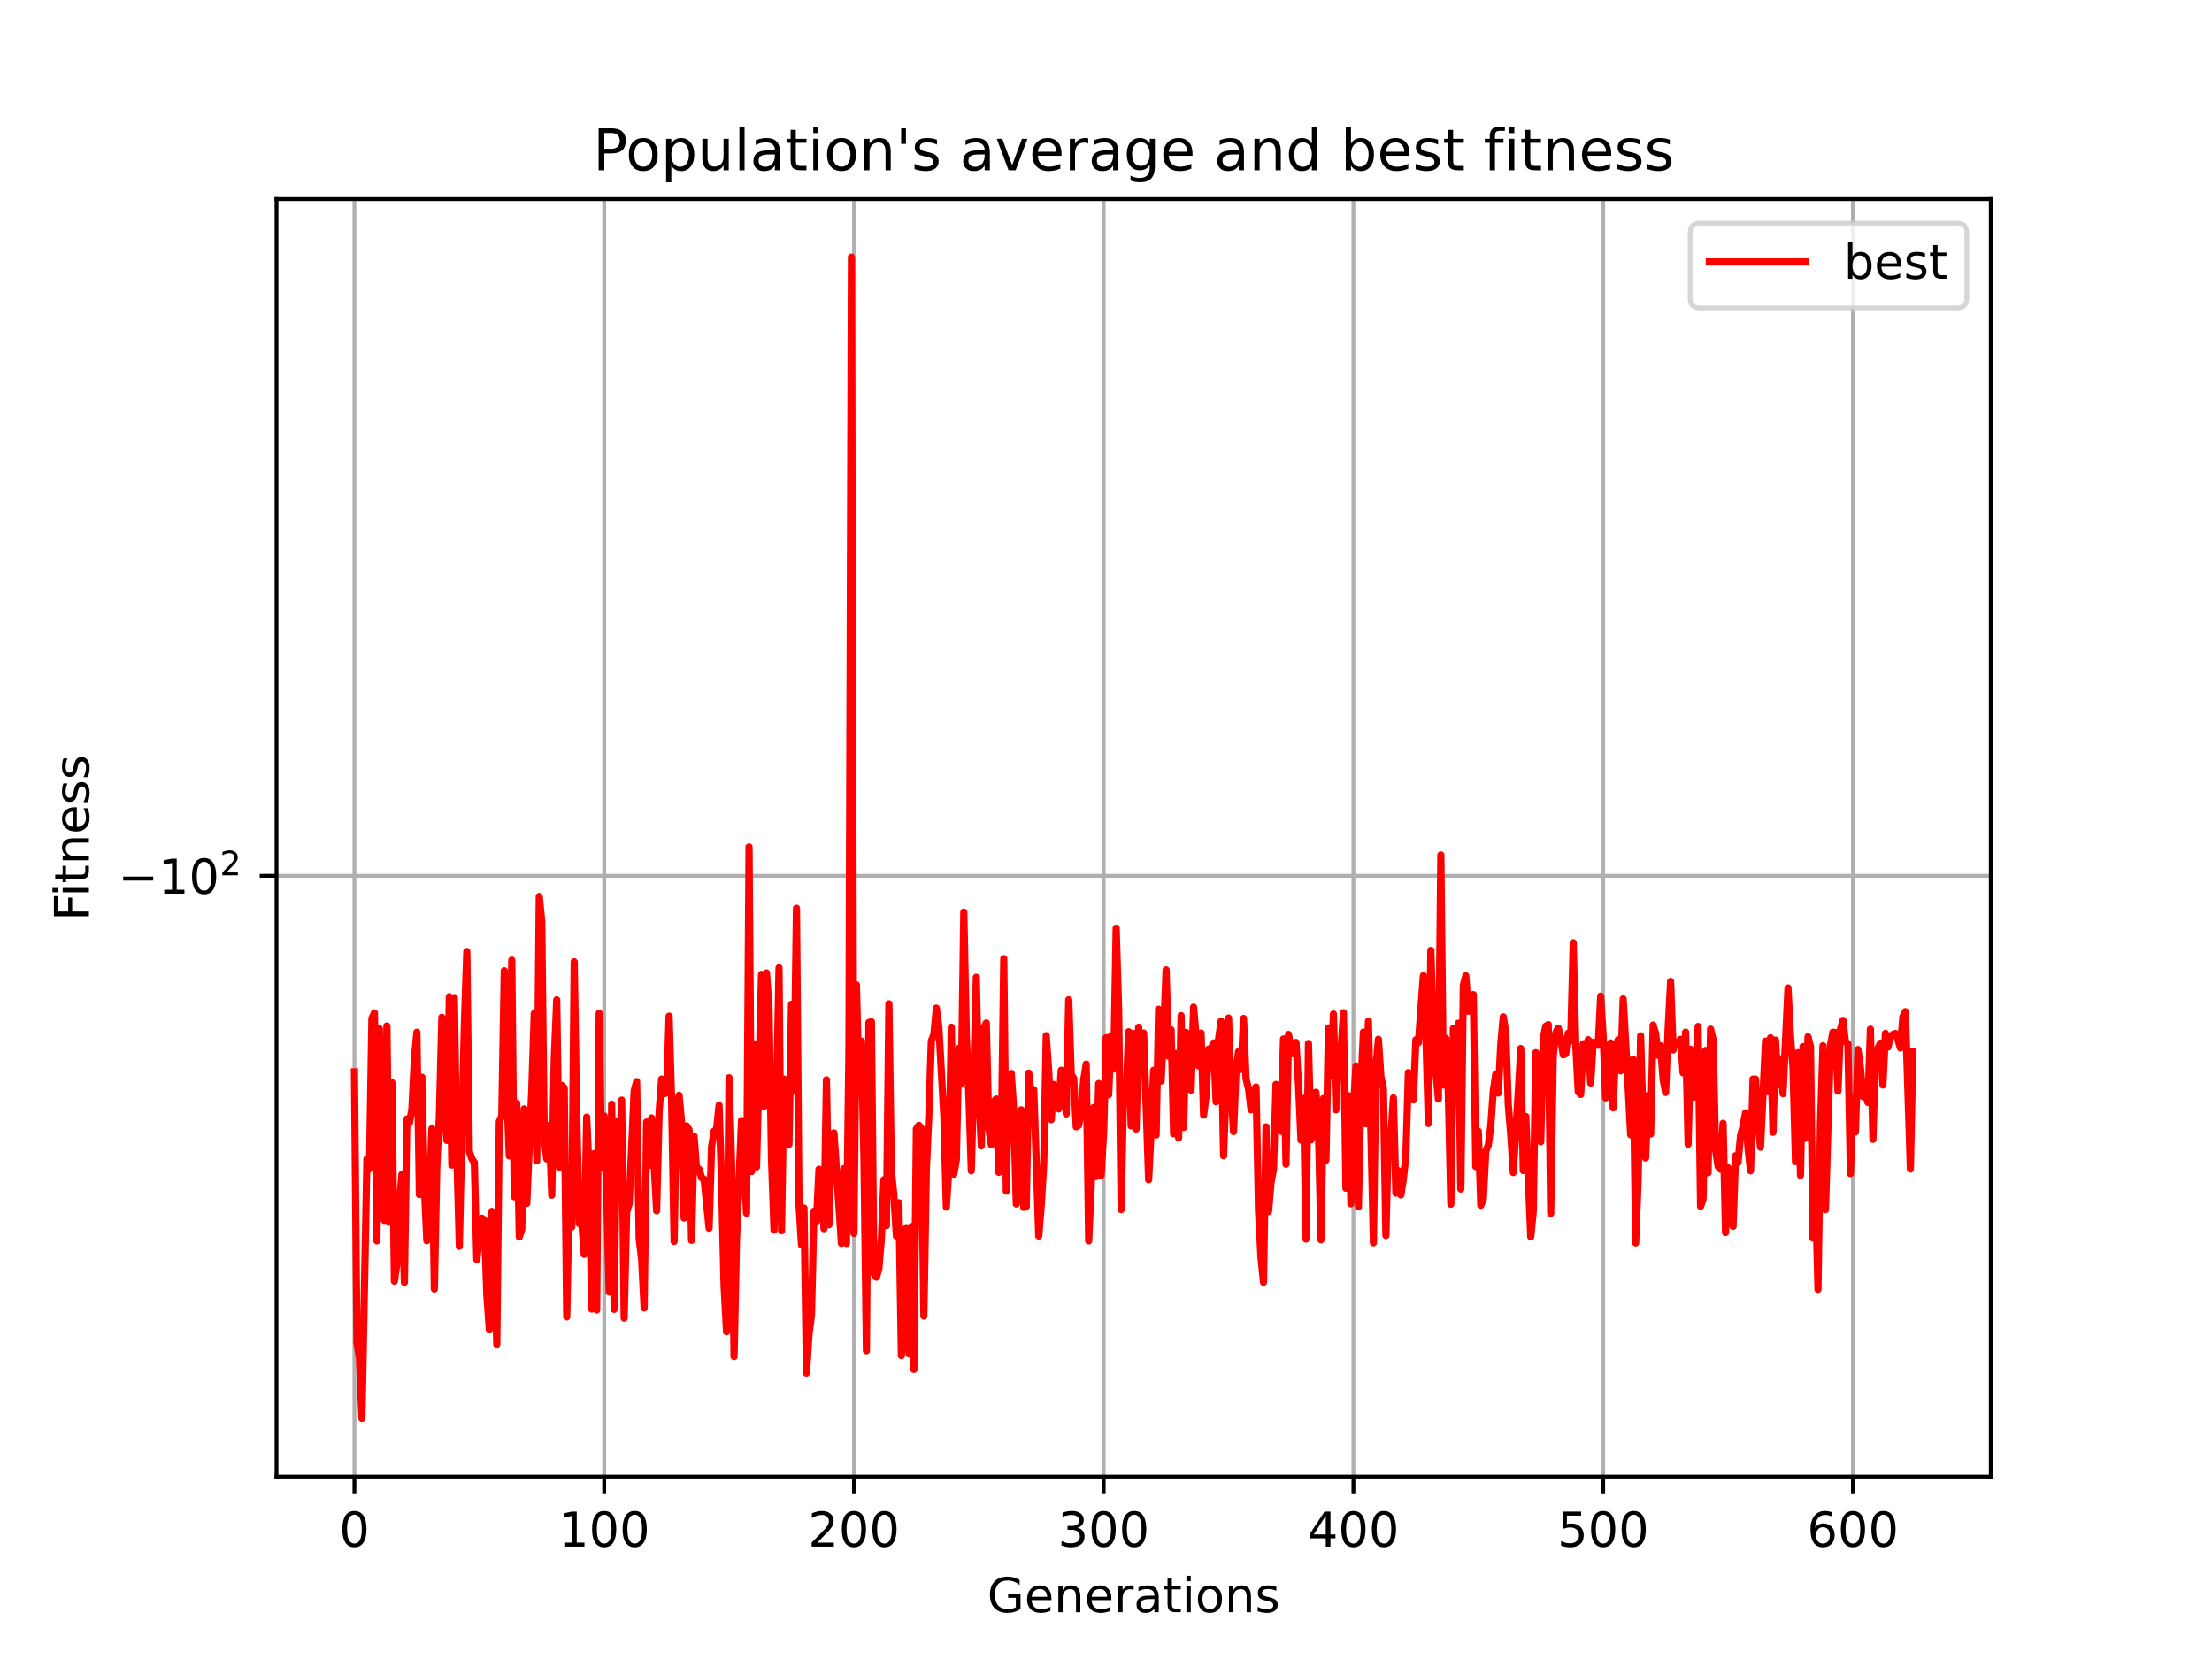 <?xml version="1.0" encoding="utf-8" standalone="no"?>
<!DOCTYPE svg PUBLIC "-//W3C//DTD SVG 1.1//EN"
  "http://www.w3.org/Graphics/SVG/1.1/DTD/svg11.dtd">
<!-- Created with matplotlib (https://matplotlib.org/) -->
<svg height="345.6pt" version="1.1" viewBox="0 0 460.8 345.6" width="460.8pt" xmlns="http://www.w3.org/2000/svg" xmlns:xlink="http://www.w3.org/1999/xlink">
 <defs>
  <style type="text/css">*{stroke-linecap:butt;stroke-linejoin:round;}</style>
 </defs>
 <g id="figure_1">
  <g id="patch_1">
   <path d="M 0 345.6 
L 460.8 345.6 
L 460.8 0 
L 0 0 
z
" style="fill:#ffffff;"/>
  </g>
  <g id="axes_1">
   <g id="patch_2">
    <path d="M 57.6 307.584 
L 414.72 307.584 
L 414.72 41.472 
L 57.6 41.472 
z
" style="fill:#ffffff;"/>
   </g>
   <g id="matplotlib.axis_1">
    <g id="xtick_1">
     <g id="line2d_1">
      <path clip-path="url(#p114c3d3030)" d="M 73.833 307.584 
L 73.833 41.472 
" style="fill:none;stroke:#b0b0b0;stroke-linecap:square;stroke-width:0.8;"/>
     </g>
     <g id="line2d_2">
      <defs>
       <path d="M 0 0 
L 0 3.5 
" id="m1dc4a9642c" style="stroke:#000000;stroke-width:0.8;"/>
      </defs>
      <g>
       <use style="stroke:#000000;stroke-width:0.8;" x="73.833" xlink:href="#m1dc4a9642c" y="307.584"/>
      </g>
     </g>
     <g id="text_1">
      <!-- 0 -->
      <g transform="translate(70.651 322.182)scale(0.1 -0.1)">
       <defs>
        <path d="M 31.781 66.406 
Q 24.172 66.406 20.328 58.906 
Q 16.5 51.422 16.5 36.375 
Q 16.5 21.391 20.328 13.891 
Q 24.172 6.391 31.781 6.391 
Q 39.453 6.391 43.281 13.891 
Q 47.125 21.391 47.125 36.375 
Q 47.125 51.422 43.281 58.906 
Q 39.453 66.406 31.781 66.406 
z
M 31.781 74.219 
Q 44.047 74.219 50.516 64.516 
Q 56.984 54.828 56.984 36.375 
Q 56.984 17.969 50.516 8.266 
Q 44.047 -1.422 31.781 -1.422 
Q 19.531 -1.422 13.062 8.266 
Q 6.594 17.969 6.594 36.375 
Q 6.594 54.828 13.062 64.516 
Q 19.531 74.219 31.781 74.219 
z
" id="DejaVuSans-48"/>
       </defs>
       <use xlink:href="#DejaVuSans-48"/>
      </g>
     </g>
    </g>
    <g id="xtick_2">
     <g id="line2d_3">
      <path clip-path="url(#p114c3d3030)" d="M 125.861 307.584 
L 125.861 41.472 
" style="fill:none;stroke:#b0b0b0;stroke-linecap:square;stroke-width:0.8;"/>
     </g>
     <g id="line2d_4">
      <g>
       <use style="stroke:#000000;stroke-width:0.8;" x="125.861" xlink:href="#m1dc4a9642c" y="307.584"/>
      </g>
     </g>
     <g id="text_2">
      <!-- 100 -->
      <g transform="translate(116.317 322.182)scale(0.1 -0.1)">
       <defs>
        <path d="M 12.406 8.297 
L 28.516 8.297 
L 28.516 63.922 
L 10.984 60.406 
L 10.984 69.391 
L 28.422 72.906 
L 38.281 72.906 
L 38.281 8.297 
L 54.391 8.297 
L 54.391 0 
L 12.406 0 
z
" id="DejaVuSans-49"/>
       </defs>
       <use xlink:href="#DejaVuSans-49"/>
       <use x="63.623" xlink:href="#DejaVuSans-48"/>
       <use x="127.246" xlink:href="#DejaVuSans-48"/>
      </g>
     </g>
    </g>
    <g id="xtick_3">
     <g id="line2d_5">
      <path clip-path="url(#p114c3d3030)" d="M 177.889 307.584 
L 177.889 41.472 
" style="fill:none;stroke:#b0b0b0;stroke-linecap:square;stroke-width:0.8;"/>
     </g>
     <g id="line2d_6">
      <g>
       <use style="stroke:#000000;stroke-width:0.8;" x="177.889" xlink:href="#m1dc4a9642c" y="307.584"/>
      </g>
     </g>
     <g id="text_3">
      <!-- 200 -->
      <g transform="translate(168.345 322.182)scale(0.1 -0.1)">
       <defs>
        <path d="M 19.188 8.297 
L 53.609 8.297 
L 53.609 0 
L 7.328 0 
L 7.328 8.297 
Q 12.938 14.109 22.625 23.891 
Q 32.328 33.688 34.812 36.531 
Q 39.547 41.844 41.422 45.531 
Q 43.312 49.219 43.312 52.781 
Q 43.312 58.594 39.234 62.25 
Q 35.156 65.922 28.609 65.922 
Q 23.969 65.922 18.812 64.312 
Q 13.672 62.703 7.812 59.422 
L 7.812 69.391 
Q 13.766 71.781 18.938 73 
Q 24.125 74.219 28.422 74.219 
Q 39.75 74.219 46.484 68.547 
Q 53.219 62.891 53.219 53.422 
Q 53.219 48.922 51.531 44.891 
Q 49.859 40.875 45.406 35.406 
Q 44.188 33.984 37.641 27.219 
Q 31.109 20.453 19.188 8.297 
z
" id="DejaVuSans-50"/>
       </defs>
       <use xlink:href="#DejaVuSans-50"/>
       <use x="63.623" xlink:href="#DejaVuSans-48"/>
       <use x="127.246" xlink:href="#DejaVuSans-48"/>
      </g>
     </g>
    </g>
    <g id="xtick_4">
     <g id="line2d_7">
      <path clip-path="url(#p114c3d3030)" d="M 229.917 307.584 
L 229.917 41.472 
" style="fill:none;stroke:#b0b0b0;stroke-linecap:square;stroke-width:0.8;"/>
     </g>
     <g id="line2d_8">
      <g>
       <use style="stroke:#000000;stroke-width:0.8;" x="229.917" xlink:href="#m1dc4a9642c" y="307.584"/>
      </g>
     </g>
     <g id="text_4">
      <!-- 300 -->
      <g transform="translate(220.373 322.182)scale(0.1 -0.1)">
       <defs>
        <path d="M 40.578 39.312 
Q 47.656 37.797 51.625 33 
Q 55.609 28.219 55.609 21.188 
Q 55.609 10.406 48.188 4.484 
Q 40.766 -1.422 27.094 -1.422 
Q 22.516 -1.422 17.656 -0.516 
Q 12.797 0.391 7.625 2.203 
L 7.625 11.719 
Q 11.719 9.328 16.594 8.109 
Q 21.484 6.891 26.812 6.891 
Q 36.078 6.891 40.938 10.547 
Q 45.797 14.203 45.797 21.188 
Q 45.797 27.641 41.281 31.266 
Q 36.766 34.906 28.719 34.906 
L 20.219 34.906 
L 20.219 43.016 
L 29.109 43.016 
Q 36.375 43.016 40.234 45.922 
Q 44.094 48.828 44.094 54.297 
Q 44.094 59.906 40.109 62.906 
Q 36.141 65.922 28.719 65.922 
Q 24.656 65.922 20.016 65.031 
Q 15.375 64.156 9.812 62.312 
L 9.812 71.094 
Q 15.438 72.656 20.344 73.438 
Q 25.25 74.219 29.594 74.219 
Q 40.828 74.219 47.359 69.109 
Q 53.906 64.016 53.906 55.328 
Q 53.906 49.266 50.438 45.094 
Q 46.969 40.922 40.578 39.312 
z
" id="DejaVuSans-51"/>
       </defs>
       <use xlink:href="#DejaVuSans-51"/>
       <use x="63.623" xlink:href="#DejaVuSans-48"/>
       <use x="127.246" xlink:href="#DejaVuSans-48"/>
      </g>
     </g>
    </g>
    <g id="xtick_5">
     <g id="line2d_9">
      <path clip-path="url(#p114c3d3030)" d="M 281.945 307.584 
L 281.945 41.472 
" style="fill:none;stroke:#b0b0b0;stroke-linecap:square;stroke-width:0.8;"/>
     </g>
     <g id="line2d_10">
      <g>
       <use style="stroke:#000000;stroke-width:0.8;" x="281.945" xlink:href="#m1dc4a9642c" y="307.584"/>
      </g>
     </g>
     <g id="text_5">
      <!-- 400 -->
      <g transform="translate(272.401 322.182)scale(0.1 -0.1)">
       <defs>
        <path d="M 37.797 64.312 
L 12.891 25.391 
L 37.797 25.391 
z
M 35.203 72.906 
L 47.609 72.906 
L 47.609 25.391 
L 58.016 25.391 
L 58.016 17.188 
L 47.609 17.188 
L 47.609 0 
L 37.797 0 
L 37.797 17.188 
L 4.891 17.188 
L 4.891 26.703 
z
" id="DejaVuSans-52"/>
       </defs>
       <use xlink:href="#DejaVuSans-52"/>
       <use x="63.623" xlink:href="#DejaVuSans-48"/>
       <use x="127.246" xlink:href="#DejaVuSans-48"/>
      </g>
     </g>
    </g>
    <g id="xtick_6">
     <g id="line2d_11">
      <path clip-path="url(#p114c3d3030)" d="M 333.973 307.584 
L 333.973 41.472 
" style="fill:none;stroke:#b0b0b0;stroke-linecap:square;stroke-width:0.8;"/>
     </g>
     <g id="line2d_12">
      <g>
       <use style="stroke:#000000;stroke-width:0.8;" x="333.973" xlink:href="#m1dc4a9642c" y="307.584"/>
      </g>
     </g>
     <g id="text_6">
      <!-- 500 -->
      <g transform="translate(324.429 322.182)scale(0.1 -0.1)">
       <defs>
        <path d="M 10.797 72.906 
L 49.516 72.906 
L 49.516 64.594 
L 19.828 64.594 
L 19.828 46.734 
Q 21.969 47.469 24.109 47.828 
Q 26.266 48.188 28.422 48.188 
Q 40.625 48.188 47.75 41.5 
Q 54.891 34.812 54.891 23.391 
Q 54.891 11.625 47.562 5.094 
Q 40.234 -1.422 26.906 -1.422 
Q 22.312 -1.422 17.547 -0.641 
Q 12.797 0.141 7.719 1.703 
L 7.719 11.625 
Q 12.109 9.234 16.797 8.062 
Q 21.484 6.891 26.703 6.891 
Q 35.156 6.891 40.078 11.328 
Q 45.016 15.766 45.016 23.391 
Q 45.016 31 40.078 35.438 
Q 35.156 39.891 26.703 39.891 
Q 22.75 39.891 18.812 39.016 
Q 14.891 38.141 10.797 36.281 
z
" id="DejaVuSans-53"/>
       </defs>
       <use xlink:href="#DejaVuSans-53"/>
       <use x="63.623" xlink:href="#DejaVuSans-48"/>
       <use x="127.246" xlink:href="#DejaVuSans-48"/>
      </g>
     </g>
    </g>
    <g id="xtick_7">
     <g id="line2d_13">
      <path clip-path="url(#p114c3d3030)" d="M 386.001 307.584 
L 386.001 41.472 
" style="fill:none;stroke:#b0b0b0;stroke-linecap:square;stroke-width:0.8;"/>
     </g>
     <g id="line2d_14">
      <g>
       <use style="stroke:#000000;stroke-width:0.8;" x="386.001" xlink:href="#m1dc4a9642c" y="307.584"/>
      </g>
     </g>
     <g id="text_7">
      <!-- 600 -->
      <g transform="translate(376.457 322.182)scale(0.1 -0.1)">
       <defs>
        <path d="M 33.016 40.375 
Q 26.375 40.375 22.484 35.828 
Q 18.609 31.297 18.609 23.391 
Q 18.609 15.531 22.484 10.953 
Q 26.375 6.391 33.016 6.391 
Q 39.656 6.391 43.531 10.953 
Q 47.406 15.531 47.406 23.391 
Q 47.406 31.297 43.531 35.828 
Q 39.656 40.375 33.016 40.375 
z
M 52.594 71.297 
L 52.594 62.312 
Q 48.875 64.062 45.094 64.984 
Q 41.312 65.922 37.594 65.922 
Q 27.828 65.922 22.672 59.328 
Q 17.531 52.734 16.797 39.406 
Q 19.672 43.656 24.016 45.922 
Q 28.375 48.188 33.594 48.188 
Q 44.578 48.188 50.953 41.516 
Q 57.328 34.859 57.328 23.391 
Q 57.328 12.156 50.688 5.359 
Q 44.047 -1.422 33.016 -1.422 
Q 20.359 -1.422 13.672 8.266 
Q 6.984 17.969 6.984 36.375 
Q 6.984 53.656 15.188 63.938 
Q 23.391 74.219 37.203 74.219 
Q 40.922 74.219 44.703 73.484 
Q 48.484 72.75 52.594 71.297 
z
" id="DejaVuSans-54"/>
       </defs>
       <use xlink:href="#DejaVuSans-54"/>
       <use x="63.623" xlink:href="#DejaVuSans-48"/>
       <use x="127.246" xlink:href="#DejaVuSans-48"/>
      </g>
     </g>
    </g>
    <g id="text_8">
     <!-- Generations -->
     <g transform="translate(205.662 335.861)scale(0.1 -0.1)">
      <defs>
       <path d="M 59.516 10.406 
L 59.516 29.984 
L 43.406 29.984 
L 43.406 38.094 
L 69.281 38.094 
L 69.281 6.781 
Q 63.578 2.734 56.688 0.656 
Q 49.812 -1.422 42 -1.422 
Q 24.906 -1.422 15.25 8.562 
Q 5.609 18.562 5.609 36.375 
Q 5.609 54.25 15.25 64.234 
Q 24.906 74.219 42 74.219 
Q 49.125 74.219 55.547 72.453 
Q 61.969 70.703 67.391 67.281 
L 67.391 56.781 
Q 61.922 61.422 55.766 63.766 
Q 49.609 66.109 42.828 66.109 
Q 29.438 66.109 22.719 58.641 
Q 16.016 51.172 16.016 36.375 
Q 16.016 21.625 22.719 14.156 
Q 29.438 6.688 42.828 6.688 
Q 48.047 6.688 52.141 7.594 
Q 56.25 8.5 59.516 10.406 
z
" id="DejaVuSans-71"/>
       <path d="M 56.203 29.594 
L 56.203 25.203 
L 14.891 25.203 
Q 15.484 15.922 20.484 11.062 
Q 25.484 6.203 34.422 6.203 
Q 39.594 6.203 44.453 7.469 
Q 49.312 8.734 54.109 11.281 
L 54.109 2.781 
Q 49.266 0.734 44.188 -0.344 
Q 39.109 -1.422 33.891 -1.422 
Q 20.797 -1.422 13.156 6.188 
Q 5.516 13.812 5.516 26.812 
Q 5.516 40.234 12.766 48.109 
Q 20.016 56 32.328 56 
Q 43.359 56 49.781 48.891 
Q 56.203 41.797 56.203 29.594 
z
M 47.219 32.234 
Q 47.125 39.594 43.094 43.984 
Q 39.062 48.391 32.422 48.391 
Q 24.906 48.391 20.391 44.141 
Q 15.875 39.891 15.188 32.172 
z
" id="DejaVuSans-101"/>
       <path d="M 54.891 33.016 
L 54.891 0 
L 45.906 0 
L 45.906 32.719 
Q 45.906 40.484 42.875 44.328 
Q 39.844 48.188 33.797 48.188 
Q 26.516 48.188 22.312 43.547 
Q 18.109 38.922 18.109 30.906 
L 18.109 0 
L 9.078 0 
L 9.078 54.688 
L 18.109 54.688 
L 18.109 46.188 
Q 21.344 51.125 25.703 53.562 
Q 30.078 56 35.797 56 
Q 45.219 56 50.047 50.172 
Q 54.891 44.344 54.891 33.016 
z
" id="DejaVuSans-110"/>
       <path d="M 41.109 46.297 
Q 39.594 47.172 37.812 47.578 
Q 36.031 48 33.891 48 
Q 26.266 48 22.188 43.047 
Q 18.109 38.094 18.109 28.812 
L 18.109 0 
L 9.078 0 
L 9.078 54.688 
L 18.109 54.688 
L 18.109 46.188 
Q 20.953 51.172 25.484 53.578 
Q 30.031 56 36.531 56 
Q 37.453 56 38.578 55.875 
Q 39.703 55.766 41.062 55.516 
z
" id="DejaVuSans-114"/>
       <path d="M 34.281 27.484 
Q 23.391 27.484 19.188 25 
Q 14.984 22.516 14.984 16.5 
Q 14.984 11.719 18.141 8.906 
Q 21.297 6.109 26.703 6.109 
Q 34.188 6.109 38.703 11.406 
Q 43.219 16.703 43.219 25.484 
L 43.219 27.484 
z
M 52.203 31.203 
L 52.203 0 
L 43.219 0 
L 43.219 8.297 
Q 40.141 3.328 35.547 0.953 
Q 30.953 -1.422 24.312 -1.422 
Q 15.922 -1.422 10.953 3.297 
Q 6 8.016 6 15.922 
Q 6 25.141 12.172 29.828 
Q 18.359 34.516 30.609 34.516 
L 43.219 34.516 
L 43.219 35.406 
Q 43.219 41.609 39.141 45 
Q 35.062 48.391 27.688 48.391 
Q 23 48.391 18.547 47.266 
Q 14.109 46.141 10.016 43.891 
L 10.016 52.203 
Q 14.938 54.109 19.578 55.047 
Q 24.219 56 28.609 56 
Q 40.484 56 46.344 49.844 
Q 52.203 43.703 52.203 31.203 
z
" id="DejaVuSans-97"/>
       <path d="M 18.312 70.219 
L 18.312 54.688 
L 36.812 54.688 
L 36.812 47.703 
L 18.312 47.703 
L 18.312 18.016 
Q 18.312 11.328 20.141 9.422 
Q 21.969 7.516 27.594 7.516 
L 36.812 7.516 
L 36.812 0 
L 27.594 0 
Q 17.188 0 13.234 3.875 
Q 9.281 7.766 9.281 18.016 
L 9.281 47.703 
L 2.688 47.703 
L 2.688 54.688 
L 9.281 54.688 
L 9.281 70.219 
z
" id="DejaVuSans-116"/>
       <path d="M 9.422 54.688 
L 18.406 54.688 
L 18.406 0 
L 9.422 0 
z
M 9.422 75.984 
L 18.406 75.984 
L 18.406 64.594 
L 9.422 64.594 
z
" id="DejaVuSans-105"/>
       <path d="M 30.609 48.391 
Q 23.391 48.391 19.188 42.75 
Q 14.984 37.109 14.984 27.297 
Q 14.984 17.484 19.156 11.844 
Q 23.344 6.203 30.609 6.203 
Q 37.797 6.203 41.984 11.859 
Q 46.188 17.531 46.188 27.297 
Q 46.188 37.016 41.984 42.703 
Q 37.797 48.391 30.609 48.391 
z
M 30.609 56 
Q 42.328 56 49.016 48.375 
Q 55.719 40.766 55.719 27.297 
Q 55.719 13.875 49.016 6.219 
Q 42.328 -1.422 30.609 -1.422 
Q 18.844 -1.422 12.172 6.219 
Q 5.516 13.875 5.516 27.297 
Q 5.516 40.766 12.172 48.375 
Q 18.844 56 30.609 56 
z
" id="DejaVuSans-111"/>
       <path d="M 44.281 53.078 
L 44.281 44.578 
Q 40.484 46.531 36.375 47.5 
Q 32.281 48.484 27.875 48.484 
Q 21.188 48.484 17.844 46.438 
Q 14.5 44.391 14.5 40.281 
Q 14.5 37.156 16.891 35.375 
Q 19.281 33.594 26.516 31.984 
L 29.594 31.297 
Q 39.156 29.25 43.188 25.516 
Q 47.219 21.781 47.219 15.094 
Q 47.219 7.469 41.188 3.016 
Q 35.156 -1.422 24.609 -1.422 
Q 20.219 -1.422 15.453 -0.562 
Q 10.688 0.297 5.422 2 
L 5.422 11.281 
Q 10.406 8.688 15.234 7.391 
Q 20.062 6.109 24.812 6.109 
Q 31.156 6.109 34.562 8.281 
Q 37.984 10.453 37.984 14.406 
Q 37.984 18.062 35.516 20.016 
Q 33.062 21.969 24.703 23.781 
L 21.578 24.516 
Q 13.234 26.266 9.516 29.906 
Q 5.812 33.547 5.812 39.891 
Q 5.812 47.609 11.281 51.797 
Q 16.75 56 26.812 56 
Q 31.781 56 36.172 55.266 
Q 40.578 54.547 44.281 53.078 
z
" id="DejaVuSans-115"/>
      </defs>
      <use xlink:href="#DejaVuSans-71"/>
      <use x="77.49" xlink:href="#DejaVuSans-101"/>
      <use x="139.014" xlink:href="#DejaVuSans-110"/>
      <use x="202.393" xlink:href="#DejaVuSans-101"/>
      <use x="263.916" xlink:href="#DejaVuSans-114"/>
      <use x="305.029" xlink:href="#DejaVuSans-97"/>
      <use x="366.309" xlink:href="#DejaVuSans-116"/>
      <use x="405.518" xlink:href="#DejaVuSans-105"/>
      <use x="433.301" xlink:href="#DejaVuSans-111"/>
      <use x="494.482" xlink:href="#DejaVuSans-110"/>
      <use x="557.861" xlink:href="#DejaVuSans-115"/>
     </g>
    </g>
   </g>
   <g id="matplotlib.axis_2">
    <g id="ytick_1">
     <g id="line2d_15">
      <path clip-path="url(#p114c3d3030)" d="M 57.6 182.442 
L 414.72 182.442 
" style="fill:none;stroke:#b0b0b0;stroke-linecap:square;stroke-width:0.8;"/>
     </g>
     <g id="line2d_16">
      <defs>
       <path d="M 0 0 
L -3.5 0 
" id="m8cbc748a76" style="stroke:#000000;stroke-width:0.8;"/>
      </defs>
      <g>
       <use style="stroke:#000000;stroke-width:0.8;" x="57.6" xlink:href="#m8cbc748a76" y="182.442"/>
      </g>
     </g>
     <g id="text_9">
      <!-- $\mathdefault{-10^{2}}$ -->
      <g transform="translate(24.6 186.241)scale(0.1 -0.1)">
       <defs>
        <path d="M 10.594 35.5 
L 73.188 35.5 
L 73.188 27.203 
L 10.594 27.203 
z
" id="DejaVuSans-8722"/>
       </defs>
       <use transform="translate(0 0.766)" xlink:href="#DejaVuSans-8722"/>
       <use transform="translate(83.789 0.766)" xlink:href="#DejaVuSans-49"/>
       <use transform="translate(147.412 0.766)" xlink:href="#DejaVuSans-48"/>
       <use transform="translate(211.992 39.047)scale(0.7)" xlink:href="#DejaVuSans-50"/>
      </g>
     </g>
    </g>
    <g id="text_10">
     <!-- Fitness -->
     <g transform="translate(18.52 191.845)rotate(-90)scale(0.1 -0.1)">
      <defs>
       <path d="M 9.812 72.906 
L 51.703 72.906 
L 51.703 64.594 
L 19.672 64.594 
L 19.672 43.109 
L 48.578 43.109 
L 48.578 34.812 
L 19.672 34.812 
L 19.672 0 
L 9.812 0 
z
" id="DejaVuSans-70"/>
      </defs>
      <use xlink:href="#DejaVuSans-70"/>
      <use x="50.27" xlink:href="#DejaVuSans-105"/>
      <use x="78.053" xlink:href="#DejaVuSans-116"/>
      <use x="117.262" xlink:href="#DejaVuSans-110"/>
      <use x="180.641" xlink:href="#DejaVuSans-101"/>
      <use x="242.164" xlink:href="#DejaVuSans-115"/>
      <use x="294.264" xlink:href="#DejaVuSans-115"/>
     </g>
    </g>
   </g>
   <g id="line2d_17">
    <path clip-path="url(#p114c3d3030)" d="M 73.833 223.286 
L 74.353 279.717 
L 74.873 282.889 
L 75.394 295.488 
L 76.434 241.436 
L 76.954 243.517 
L 77.475 212.122 
L 77.995 211.008 
L 78.515 258.508 
L 79.036 214.318 
L 79.556 237.664 
L 80.076 254.248 
L 80.596 213.727 
L 81.117 254.606 
L 81.637 225.508 
L 82.157 266.898 
L 82.677 263.224 
L 83.198 250.984 
L 83.718 244.693 
L 84.238 267.159 
L 84.759 233.105 
L 85.279 233.959 
L 85.799 231.116 
L 86.319 220.488 
L 86.84 215.039 
L 87.36 248.867 
L 87.88 224.4 
L 88.401 247.3 
L 88.921 258.462 
L 89.441 250.57 
L 89.961 235.142 
L 90.482 268.539 
L 91.002 242.57 
L 91.522 232.559 
L 92.043 211.924 
L 92.563 231.436 
L 93.083 237.575 
L 93.603 207.631 
L 94.124 242.712 
L 94.644 207.814 
L 95.164 240.397 
L 95.684 259.631 
L 96.725 213.735 
L 97.245 198.205 
L 97.766 239.863 
L 98.286 241.383 
L 98.806 242.155 
L 99.326 262.405 
L 100.367 253.779 
L 100.887 254.186 
L 101.408 269.599 
L 101.928 276.951 
L 102.448 252.362 
L 102.968 260.381 
L 103.489 280.045 
L 104.009 233.62 
L 104.529 232.526 
L 105.05 202.222 
L 105.57 227.039 
L 106.09 240.795 
L 106.61 200.015 
L 107.131 249.32 
L 107.651 229.806 
L 108.171 257.686 
L 108.691 256.111 
L 109.212 230.999 
L 109.732 250.712 
L 110.773 227.166 
L 111.293 211.119 
L 111.813 241.816 
L 112.333 186.747 
L 112.854 191.937 
L 113.374 237.093 
L 113.894 241.421 
L 114.415 234.458 
L 114.935 248.987 
L 115.455 220.755 
L 115.975 208.284 
L 116.496 243.182 
L 117.016 226.119 
L 117.536 226.64 
L 118.057 274.346 
L 118.577 249.08 
L 119.097 255.614 
L 119.617 200.351 
L 120.138 232.355 
L 120.658 254.899 
L 121.178 254.482 
L 121.698 261.309 
L 122.219 232.714 
L 122.739 244.463 
L 123.259 272.714 
L 123.78 240.307 
L 124.3 272.898 
L 124.82 211.051 
L 125.34 243.307 
L 125.861 232.485 
L 126.381 248.649 
L 126.901 269.154 
L 127.422 230.024 
L 127.942 272.768 
L 128.462 233.524 
L 128.982 242.647 
L 129.503 229.177 
L 130.023 274.599 
L 130.543 252.49 
L 131.063 250.794 
L 132.104 227.259 
L 132.624 225.325 
L 133.145 258.056 
L 133.665 262.309 
L 134.185 272.477 
L 134.705 233.735 
L 135.226 242.796 
L 135.746 232.888 
L 136.787 252.242 
L 137.307 231.532 
L 137.827 224.799 
L 138.347 227.867 
L 138.868 227.599 
L 139.388 211.685 
L 139.908 229.401 
L 140.429 258.626 
L 140.949 230.572 
L 141.469 228.177 
L 141.989 233.847 
L 142.51 253.748 
L 143.03 234.552 
L 143.55 235.366 
L 144.07 258.4 
L 144.591 236.689 
L 145.111 243.7 
L 145.631 243.567 
L 146.152 245.347 
L 146.672 245.645 
L 147.712 255.863 
L 148.233 238.882 
L 148.753 235.641 
L 149.273 235.315 
L 149.794 230.242 
L 150.314 246.509 
L 150.834 267.792 
L 151.354 277.435 
L 151.875 224.52 
L 152.395 242.176 
L 152.915 282.59 
L 153.436 257.998 
L 154.476 233.42 
L 155.517 252.731 
L 156.037 176.437 
L 156.557 244.05 
L 157.077 217.475 
L 157.598 243.092 
L 158.638 202.969 
L 159.159 230.46 
L 159.679 202.674 
L 160.199 210.135 
L 160.719 241.356 
L 161.24 256.238 
L 162.28 201.599 
L 162.801 256.397 
L 163.321 224.779 
L 163.841 225.858 
L 164.361 238.401 
L 164.882 209.212 
L 165.402 227.286 
L 165.922 189.204 
L 166.443 250.902 
L 166.963 259.357 
L 167.483 251.672 
L 168.003 286.054 
L 168.524 277.915 
L 169.044 273.858 
L 169.564 252.323 
L 170.084 254.444 
L 170.605 243.585 
L 171.125 244.727 
L 171.645 255.958 
L 172.166 224.945 
L 172.686 255.155 
L 173.206 236.285 
L 173.726 236.007 
L 175.287 259.026 
L 175.808 243.451 
L 176.328 259.033 
L 176.848 218.607 
L 177.368 53.568 
L 177.889 256.945 
L 178.409 205.167 
L 178.929 225.95 
L 179.45 216.885 
L 179.97 240.988 
L 180.49 281.39 
L 181.01 213.009 
L 181.531 212.841 
L 182.051 265.29 
L 182.571 266.065 
L 183.091 264.31 
L 183.612 257.93 
L 184.132 245.77 
L 184.652 255.336 
L 185.173 209.104 
L 185.693 243.984 
L 186.213 248.958 
L 186.733 257.501 
L 187.254 250.571 
L 187.774 282.412 
L 188.294 270.554 
L 188.815 255.742 
L 189.335 282.032 
L 189.855 255.542 
L 190.375 285.294 
L 190.896 235.164 
L 191.416 234.427 
L 191.936 235.084 
L 192.457 274.182 
L 192.977 243.624 
L 193.497 232.273 
L 194.017 216.848 
L 194.538 215.537 
L 195.058 210.009 
L 195.578 213.973 
L 196.619 232.508 
L 197.139 251.458 
L 197.659 243.803 
L 198.18 213.982 
L 198.7 244.613 
L 199.22 241.604 
L 199.74 218.396 
L 200.261 225.683 
L 200.781 190.009 
L 201.301 215.566 
L 201.822 228.05 
L 202.342 243.912 
L 203.382 203.579 
L 203.903 227.629 
L 204.423 238.71 
L 204.943 214.215 
L 205.463 213.11 
L 205.984 235.044 
L 206.504 238.494 
L 207.024 229.51 
L 207.545 228.941 
L 208.065 244.228 
L 208.585 238.016 
L 209.105 199.709 
L 209.626 248.139 
L 210.146 225.296 
L 210.666 223.626 
L 211.187 231.338 
L 211.707 250.829 
L 212.227 248.307 
L 212.747 231.2 
L 213.268 251.533 
L 213.788 251.335 
L 214.308 223.552 
L 214.829 228.422 
L 215.349 227.005 
L 216.389 257.493 
L 216.91 251.094 
L 217.43 242.552 
L 217.95 215.749 
L 218.47 223.198 
L 218.991 233.257 
L 219.511 225.947 
L 220.552 231.006 
L 221.072 222.956 
L 221.592 223.245 
L 222.112 232.048 
L 222.633 208.267 
L 223.153 223.814 
L 223.673 224.629 
L 224.194 234.744 
L 224.714 234.406 
L 225.234 231.491 
L 225.754 224.962 
L 226.275 221.677 
L 226.795 258.521 
L 227.315 247.052 
L 227.836 230.719 
L 228.356 245.1 
L 228.876 225.717 
L 229.396 244.832 
L 229.917 235.704 
L 230.437 216.171 
L 230.957 228.081 
L 231.477 215.737 
L 231.998 222.698 
L 232.518 193.351 
L 233.038 210.471 
L 233.559 251.994 
L 234.079 226.538 
L 234.599 227.708 
L 235.119 214.94 
L 235.64 234.567 
L 236.16 215.287 
L 236.68 235.199 
L 237.201 213.999 
L 237.721 223.612 
L 238.241 215.192 
L 239.282 245.772 
L 239.802 235.553 
L 240.322 222.96 
L 240.843 236.439 
L 241.363 210.239 
L 241.883 225.189 
L 242.403 215.159 
L 242.924 202.035 
L 243.444 220.036 
L 243.964 214.528 
L 244.484 236.199 
L 245.005 219.466 
L 245.525 237.049 
L 246.045 211.576 
L 246.566 234.874 
L 247.086 215.081 
L 247.606 226.216 
L 248.126 227.099 
L 248.647 209.799 
L 249.687 222.031 
L 250.208 215.223 
L 250.728 232.281 
L 251.248 228.353 
L 251.768 218.556 
L 252.289 218.5 
L 252.809 217.257 
L 253.329 229.529 
L 253.85 216.485 
L 254.37 212.736 
L 254.89 240.777 
L 255.931 212.078 
L 256.451 226.906 
L 256.971 235.729 
L 257.491 223.119 
L 258.012 219.07 
L 258.532 222.786 
L 259.052 212.156 
L 259.573 224.707 
L 260.093 226.877 
L 260.613 231.196 
L 261.133 227.181 
L 261.654 226.443 
L 262.174 252.328 
L 262.694 262.023 
L 263.215 267.127 
L 263.735 234.746 
L 264.255 252.39 
L 264.775 246.353 
L 265.296 243.548 
L 265.816 225.906 
L 266.857 235.658 
L 267.377 216.43 
L 267.897 242.525 
L 268.417 215.493 
L 268.938 218.428 
L 269.458 219.526 
L 269.978 217.163 
L 270.498 225.908 
L 271.019 237.506 
L 271.539 228.81 
L 272.059 258.135 
L 272.58 217.367 
L 273.1 237.462 
L 273.62 235.869 
L 274.14 227.544 
L 274.661 235.751 
L 275.181 258.292 
L 275.701 228.853 
L 276.222 241.692 
L 276.742 214.146 
L 277.262 224.132 
L 277.782 211.237 
L 278.303 231.204 
L 278.823 218.054 
L 279.343 219.097 
L 279.863 210.965 
L 280.384 247.539 
L 280.904 228.251 
L 281.424 250.787 
L 281.945 230.999 
L 282.465 222.056 
L 282.985 251.426 
L 283.505 226.282 
L 284.026 215.005 
L 284.546 234.094 
L 285.066 212.729 
L 286.107 258.898 
L 286.627 222.406 
L 287.147 216.503 
L 287.668 224.275 
L 288.188 226.711 
L 288.708 257.392 
L 289.229 236.533 
L 289.749 236.796 
L 290.269 228.721 
L 290.789 248.568 
L 291.31 243.867 
L 291.83 248.935 
L 292.35 245.557 
L 292.87 240.839 
L 293.391 223.44 
L 294.431 229.129 
L 294.952 216.61 
L 295.472 217.243 
L 296.512 203.237 
L 297.033 215.365 
L 297.553 234.049 
L 298.073 197.973 
L 298.594 215.071 
L 299.114 222.996 
L 299.634 228.962 
L 300.154 178.097 
L 300.675 226.036 
L 301.195 216.305 
L 301.715 227.855 
L 302.236 250.878 
L 302.756 214.261 
L 303.276 224.704 
L 303.796 213.16 
L 304.317 247.703 
L 304.837 205.224 
L 305.357 203.276 
L 305.877 210.652 
L 306.398 210.241 
L 306.918 207.188 
L 307.438 243.032 
L 307.959 235.666 
L 308.479 251.092 
L 308.999 249.839 
L 309.519 239.814 
L 310.04 238.56 
L 310.56 234.574 
L 311.08 227.267 
L 311.601 223.747 
L 312.121 227.707 
L 312.641 217.483 
L 313.161 211.815 
L 313.682 215.147 
L 314.202 230.122 
L 314.722 236.44 
L 315.243 244.276 
L 316.283 227.457 
L 316.803 218.423 
L 317.324 243.855 
L 317.844 232.58 
L 318.884 257.662 
L 319.405 252.384 
L 319.925 219.301 
L 320.445 230.04 
L 320.966 237.849 
L 321.486 216.29 
L 322.006 213.798 
L 322.526 213.442 
L 323.047 252.777 
L 323.567 219.973 
L 324.087 215.145 
L 324.608 214.167 
L 325.128 216.193 
L 325.648 219.746 
L 326.168 219.498 
L 326.689 215.242 
L 327.209 216.749 
L 327.729 196.376 
L 328.25 217.464 
L 328.77 227.439 
L 329.29 227.992 
L 329.81 217.436 
L 330.331 218.287 
L 330.851 216.593 
L 331.371 225.616 
L 331.891 217.131 
L 332.412 217.324 
L 332.932 217.748 
L 333.452 207.503 
L 333.973 215.971 
L 334.493 228.711 
L 335.013 220.917 
L 335.533 217.256 
L 336.054 230.788 
L 336.574 218.451 
L 337.094 216.613 
L 337.615 223.076 
L 338.135 208.077 
L 339.175 226.437 
L 339.696 236.404 
L 340.216 220.655 
L 340.736 258.926 
L 341.257 245.756 
L 341.777 215.775 
L 342.297 234.31 
L 342.817 241.236 
L 343.338 228.215 
L 343.858 236.253 
L 344.378 213.549 
L 344.898 215.267 
L 345.419 219.835 
L 345.939 217.87 
L 346.459 224.874 
L 346.98 227.585 
L 347.5 214.334 
L 348.02 204.448 
L 348.54 218.725 
L 349.061 217.018 
L 349.581 217.26 
L 350.101 216.516 
L 350.622 223.491 
L 351.142 215.016 
L 351.662 238.371 
L 352.182 218.588 
L 352.703 228.514 
L 353.223 228.534 
L 353.743 213.834 
L 354.263 251.316 
L 354.784 249.796 
L 355.304 218.838 
L 355.824 244.317 
L 356.345 214.392 
L 356.865 216.554 
L 357.385 239.491 
L 357.905 242.981 
L 358.426 243.6 
L 358.946 234.01 
L 359.466 256.762 
L 359.987 243.281 
L 360.507 245.744 
L 361.027 255.482 
L 361.547 240.759 
L 362.068 242.149 
L 362.588 236.616 
L 363.108 234.573 
L 363.629 231.825 
L 364.149 239.226 
L 364.669 243.902 
L 365.189 224.796 
L 365.71 224.809 
L 366.23 234.187 
L 366.75 238.981 
L 367.791 216.887 
L 368.311 227.408 
L 368.831 216.193 
L 369.352 235.867 
L 369.872 216.67 
L 370.392 225.987 
L 370.912 220.578 
L 371.433 227.837 
L 372.473 205.806 
L 372.994 215.907 
L 373.514 222.356 
L 374.034 241.986 
L 374.554 219.301 
L 375.075 244.855 
L 375.595 218.032 
L 376.115 237.131 
L 376.636 215.986 
L 377.156 218.015 
L 377.676 257.927 
L 378.196 247.646 
L 378.717 268.612 
L 379.237 234.416 
L 379.757 217.842 
L 380.277 252.002 
L 381.318 217.737 
L 381.838 215.032 
L 382.359 215.116 
L 382.879 227.301 
L 383.399 214.442 
L 383.919 212.568 
L 384.44 217.007 
L 384.96 217.473 
L 385.48 244.49 
L 386.001 228.809 
L 386.521 235.816 
L 387.041 218.647 
L 387.561 222.474 
L 388.082 228.437 
L 388.602 228.017 
L 389.122 229.659 
L 389.643 214.397 
L 390.163 237.356 
L 390.683 219.89 
L 391.203 218.398 
L 391.724 217.315 
L 392.244 226.037 
L 392.764 215.276 
L 393.284 218.131 
L 393.805 216.012 
L 394.325 215.477 
L 394.845 215.294 
L 395.366 216.505 
L 395.886 218.308 
L 396.406 211.806 
L 396.926 210.742 
L 397.967 243.548 
L 398.487 219.056 
L 398.487 219.056 
" style="fill:none;stroke:#ff0000;stroke-linecap:square;stroke-width:1.5;"/>
   </g>
   <g id="patch_3">
    <path d="M 57.6 307.584 
L 57.6 41.472 
" style="fill:none;stroke:#000000;stroke-linecap:square;stroke-linejoin:miter;stroke-width:0.8;"/>
   </g>
   <g id="patch_4">
    <path d="M 414.72 307.584 
L 414.72 41.472 
" style="fill:none;stroke:#000000;stroke-linecap:square;stroke-linejoin:miter;stroke-width:0.8;"/>
   </g>
   <g id="patch_5">
    <path d="M 57.6 307.584 
L 414.72 307.584 
" style="fill:none;stroke:#000000;stroke-linecap:square;stroke-linejoin:miter;stroke-width:0.8;"/>
   </g>
   <g id="patch_6">
    <path d="M 57.6 41.472 
L 414.72 41.472 
" style="fill:none;stroke:#000000;stroke-linecap:square;stroke-linejoin:miter;stroke-width:0.8;"/>
   </g>
   <g id="text_11">
    <!-- Population's average and best fitness -->
    <g transform="translate(123.53 35.472)scale(0.12 -0.12)">
     <defs>
      <path d="M 19.672 64.797 
L 19.672 37.406 
L 32.078 37.406 
Q 38.969 37.406 42.719 40.969 
Q 46.484 44.531 46.484 51.125 
Q 46.484 57.672 42.719 61.234 
Q 38.969 64.797 32.078 64.797 
z
M 9.812 72.906 
L 32.078 72.906 
Q 44.344 72.906 50.609 67.359 
Q 56.891 61.812 56.891 51.125 
Q 56.891 40.328 50.609 34.812 
Q 44.344 29.297 32.078 29.297 
L 19.672 29.297 
L 19.672 0 
L 9.812 0 
z
" id="DejaVuSans-80"/>
      <path d="M 18.109 8.203 
L 18.109 -20.797 
L 9.078 -20.797 
L 9.078 54.688 
L 18.109 54.688 
L 18.109 46.391 
Q 20.953 51.266 25.266 53.625 
Q 29.594 56 35.594 56 
Q 45.562 56 51.781 48.094 
Q 58.016 40.188 58.016 27.297 
Q 58.016 14.406 51.781 6.484 
Q 45.562 -1.422 35.594 -1.422 
Q 29.594 -1.422 25.266 0.953 
Q 20.953 3.328 18.109 8.203 
z
M 48.688 27.297 
Q 48.688 37.203 44.609 42.844 
Q 40.531 48.484 33.406 48.484 
Q 26.266 48.484 22.188 42.844 
Q 18.109 37.203 18.109 27.297 
Q 18.109 17.391 22.188 11.75 
Q 26.266 6.109 33.406 6.109 
Q 40.531 6.109 44.609 11.75 
Q 48.688 17.391 48.688 27.297 
z
" id="DejaVuSans-112"/>
      <path d="M 8.5 21.578 
L 8.5 54.688 
L 17.484 54.688 
L 17.484 21.922 
Q 17.484 14.156 20.5 10.266 
Q 23.531 6.391 29.594 6.391 
Q 36.859 6.391 41.078 11.031 
Q 45.312 15.672 45.312 23.688 
L 45.312 54.688 
L 54.297 54.688 
L 54.297 0 
L 45.312 0 
L 45.312 8.406 
Q 42.047 3.422 37.719 1 
Q 33.406 -1.422 27.688 -1.422 
Q 18.266 -1.422 13.375 4.438 
Q 8.5 10.297 8.5 21.578 
z
M 31.109 56 
z
" id="DejaVuSans-117"/>
      <path d="M 9.422 75.984 
L 18.406 75.984 
L 18.406 0 
L 9.422 0 
z
" id="DejaVuSans-108"/>
      <path d="M 17.922 72.906 
L 17.922 45.797 
L 9.625 45.797 
L 9.625 72.906 
z
" id="DejaVuSans-39"/>
      <path id="DejaVuSans-32"/>
      <path d="M 2.984 54.688 
L 12.5 54.688 
L 29.594 8.797 
L 46.688 54.688 
L 56.203 54.688 
L 35.688 0 
L 23.484 0 
z
" id="DejaVuSans-118"/>
      <path d="M 45.406 27.984 
Q 45.406 37.75 41.375 43.109 
Q 37.359 48.484 30.078 48.484 
Q 22.859 48.484 18.828 43.109 
Q 14.797 37.75 14.797 27.984 
Q 14.797 18.266 18.828 12.891 
Q 22.859 7.516 30.078 7.516 
Q 37.359 7.516 41.375 12.891 
Q 45.406 18.266 45.406 27.984 
z
M 54.391 6.781 
Q 54.391 -7.172 48.188 -13.984 
Q 42 -20.797 29.203 -20.797 
Q 24.469 -20.797 20.266 -20.094 
Q 16.062 -19.391 12.109 -17.922 
L 12.109 -9.188 
Q 16.062 -11.328 19.922 -12.344 
Q 23.781 -13.375 27.781 -13.375 
Q 36.625 -13.375 41.016 -8.766 
Q 45.406 -4.156 45.406 5.172 
L 45.406 9.625 
Q 42.625 4.781 38.281 2.391 
Q 33.938 0 27.875 0 
Q 17.828 0 11.672 7.656 
Q 5.516 15.328 5.516 27.984 
Q 5.516 40.672 11.672 48.328 
Q 17.828 56 27.875 56 
Q 33.938 56 38.281 53.609 
Q 42.625 51.219 45.406 46.391 
L 45.406 54.688 
L 54.391 54.688 
z
" id="DejaVuSans-103"/>
      <path d="M 45.406 46.391 
L 45.406 75.984 
L 54.391 75.984 
L 54.391 0 
L 45.406 0 
L 45.406 8.203 
Q 42.578 3.328 38.25 0.953 
Q 33.938 -1.422 27.875 -1.422 
Q 17.969 -1.422 11.734 6.484 
Q 5.516 14.406 5.516 27.297 
Q 5.516 40.188 11.734 48.094 
Q 17.969 56 27.875 56 
Q 33.938 56 38.25 53.625 
Q 42.578 51.266 45.406 46.391 
z
M 14.797 27.297 
Q 14.797 17.391 18.875 11.75 
Q 22.953 6.109 30.078 6.109 
Q 37.203 6.109 41.297 11.75 
Q 45.406 17.391 45.406 27.297 
Q 45.406 37.203 41.297 42.844 
Q 37.203 48.484 30.078 48.484 
Q 22.953 48.484 18.875 42.844 
Q 14.797 37.203 14.797 27.297 
z
" id="DejaVuSans-100"/>
      <path d="M 48.688 27.297 
Q 48.688 37.203 44.609 42.844 
Q 40.531 48.484 33.406 48.484 
Q 26.266 48.484 22.188 42.844 
Q 18.109 37.203 18.109 27.297 
Q 18.109 17.391 22.188 11.75 
Q 26.266 6.109 33.406 6.109 
Q 40.531 6.109 44.609 11.75 
Q 48.688 17.391 48.688 27.297 
z
M 18.109 46.391 
Q 20.953 51.266 25.266 53.625 
Q 29.594 56 35.594 56 
Q 45.562 56 51.781 48.094 
Q 58.016 40.188 58.016 27.297 
Q 58.016 14.406 51.781 6.484 
Q 45.562 -1.422 35.594 -1.422 
Q 29.594 -1.422 25.266 0.953 
Q 20.953 3.328 18.109 8.203 
L 18.109 0 
L 9.078 0 
L 9.078 75.984 
L 18.109 75.984 
z
" id="DejaVuSans-98"/>
      <path d="M 37.109 75.984 
L 37.109 68.5 
L 28.516 68.5 
Q 23.688 68.5 21.797 66.547 
Q 19.922 64.594 19.922 59.516 
L 19.922 54.688 
L 34.719 54.688 
L 34.719 47.703 
L 19.922 47.703 
L 19.922 0 
L 10.891 0 
L 10.891 47.703 
L 2.297 47.703 
L 2.297 54.688 
L 10.891 54.688 
L 10.891 58.5 
Q 10.891 67.625 15.141 71.797 
Q 19.391 75.984 28.609 75.984 
z
" id="DejaVuSans-102"/>
     </defs>
     <use xlink:href="#DejaVuSans-80"/>
     <use x="56.678" xlink:href="#DejaVuSans-111"/>
     <use x="117.859" xlink:href="#DejaVuSans-112"/>
     <use x="181.336" xlink:href="#DejaVuSans-117"/>
     <use x="244.715" xlink:href="#DejaVuSans-108"/>
     <use x="272.498" xlink:href="#DejaVuSans-97"/>
     <use x="333.777" xlink:href="#DejaVuSans-116"/>
     <use x="372.986" xlink:href="#DejaVuSans-105"/>
     <use x="400.77" xlink:href="#DejaVuSans-111"/>
     <use x="461.951" xlink:href="#DejaVuSans-110"/>
     <use x="525.33" xlink:href="#DejaVuSans-39"/>
     <use x="552.82" xlink:href="#DejaVuSans-115"/>
     <use x="604.92" xlink:href="#DejaVuSans-32"/>
     <use x="636.707" xlink:href="#DejaVuSans-97"/>
     <use x="697.986" xlink:href="#DejaVuSans-118"/>
     <use x="757.166" xlink:href="#DejaVuSans-101"/>
     <use x="818.689" xlink:href="#DejaVuSans-114"/>
     <use x="859.803" xlink:href="#DejaVuSans-97"/>
     <use x="921.082" xlink:href="#DejaVuSans-103"/>
     <use x="984.559" xlink:href="#DejaVuSans-101"/>
     <use x="1046.082" xlink:href="#DejaVuSans-32"/>
     <use x="1077.869" xlink:href="#DejaVuSans-97"/>
     <use x="1139.148" xlink:href="#DejaVuSans-110"/>
     <use x="1202.527" xlink:href="#DejaVuSans-100"/>
     <use x="1266.004" xlink:href="#DejaVuSans-32"/>
     <use x="1297.791" xlink:href="#DejaVuSans-98"/>
     <use x="1361.268" xlink:href="#DejaVuSans-101"/>
     <use x="1422.791" xlink:href="#DejaVuSans-115"/>
     <use x="1474.891" xlink:href="#DejaVuSans-116"/>
     <use x="1514.1" xlink:href="#DejaVuSans-32"/>
     <use x="1545.887" xlink:href="#DejaVuSans-102"/>
     <use x="1581.092" xlink:href="#DejaVuSans-105"/>
     <use x="1608.875" xlink:href="#DejaVuSans-116"/>
     <use x="1648.084" xlink:href="#DejaVuSans-110"/>
     <use x="1711.463" xlink:href="#DejaVuSans-101"/>
     <use x="1772.986" xlink:href="#DejaVuSans-115"/>
     <use x="1825.086" xlink:href="#DejaVuSans-115"/>
    </g>
   </g>
   <g id="legend_1">
    <g id="patch_7">
     <path d="M 354.089 64.15 
L 407.72 64.15 
Q 409.72 64.15 409.72 62.15 
L 409.72 48.472 
Q 409.72 46.472 407.72 46.472 
L 354.089 46.472 
Q 352.089 46.472 352.089 48.472 
L 352.089 62.15 
Q 352.089 64.15 354.089 64.15 
z
" style="fill:#ffffff;opacity:0.8;stroke:#cccccc;stroke-linejoin:miter;"/>
    </g>
    <g id="line2d_18">
     <path d="M 356.089 54.57 
L 376.089 54.57 
" style="fill:none;stroke:#ff0000;stroke-linecap:square;stroke-width:1.5;"/>
    </g>
    <g id="line2d_19"/>
    <g id="text_12">
     <!-- best -->
     <g transform="translate(384.089 58.07)scale(0.1 -0.1)">
      <use xlink:href="#DejaVuSans-98"/>
      <use x="63.477" xlink:href="#DejaVuSans-101"/>
      <use x="125" xlink:href="#DejaVuSans-115"/>
      <use x="177.1" xlink:href="#DejaVuSans-116"/>
     </g>
    </g>
   </g>
  </g>
 </g>
 <defs>
  <clipPath id="p114c3d3030">
   <rect height="266.112" width="357.12" x="57.6" y="41.472"/>
  </clipPath>
 </defs>
</svg>
